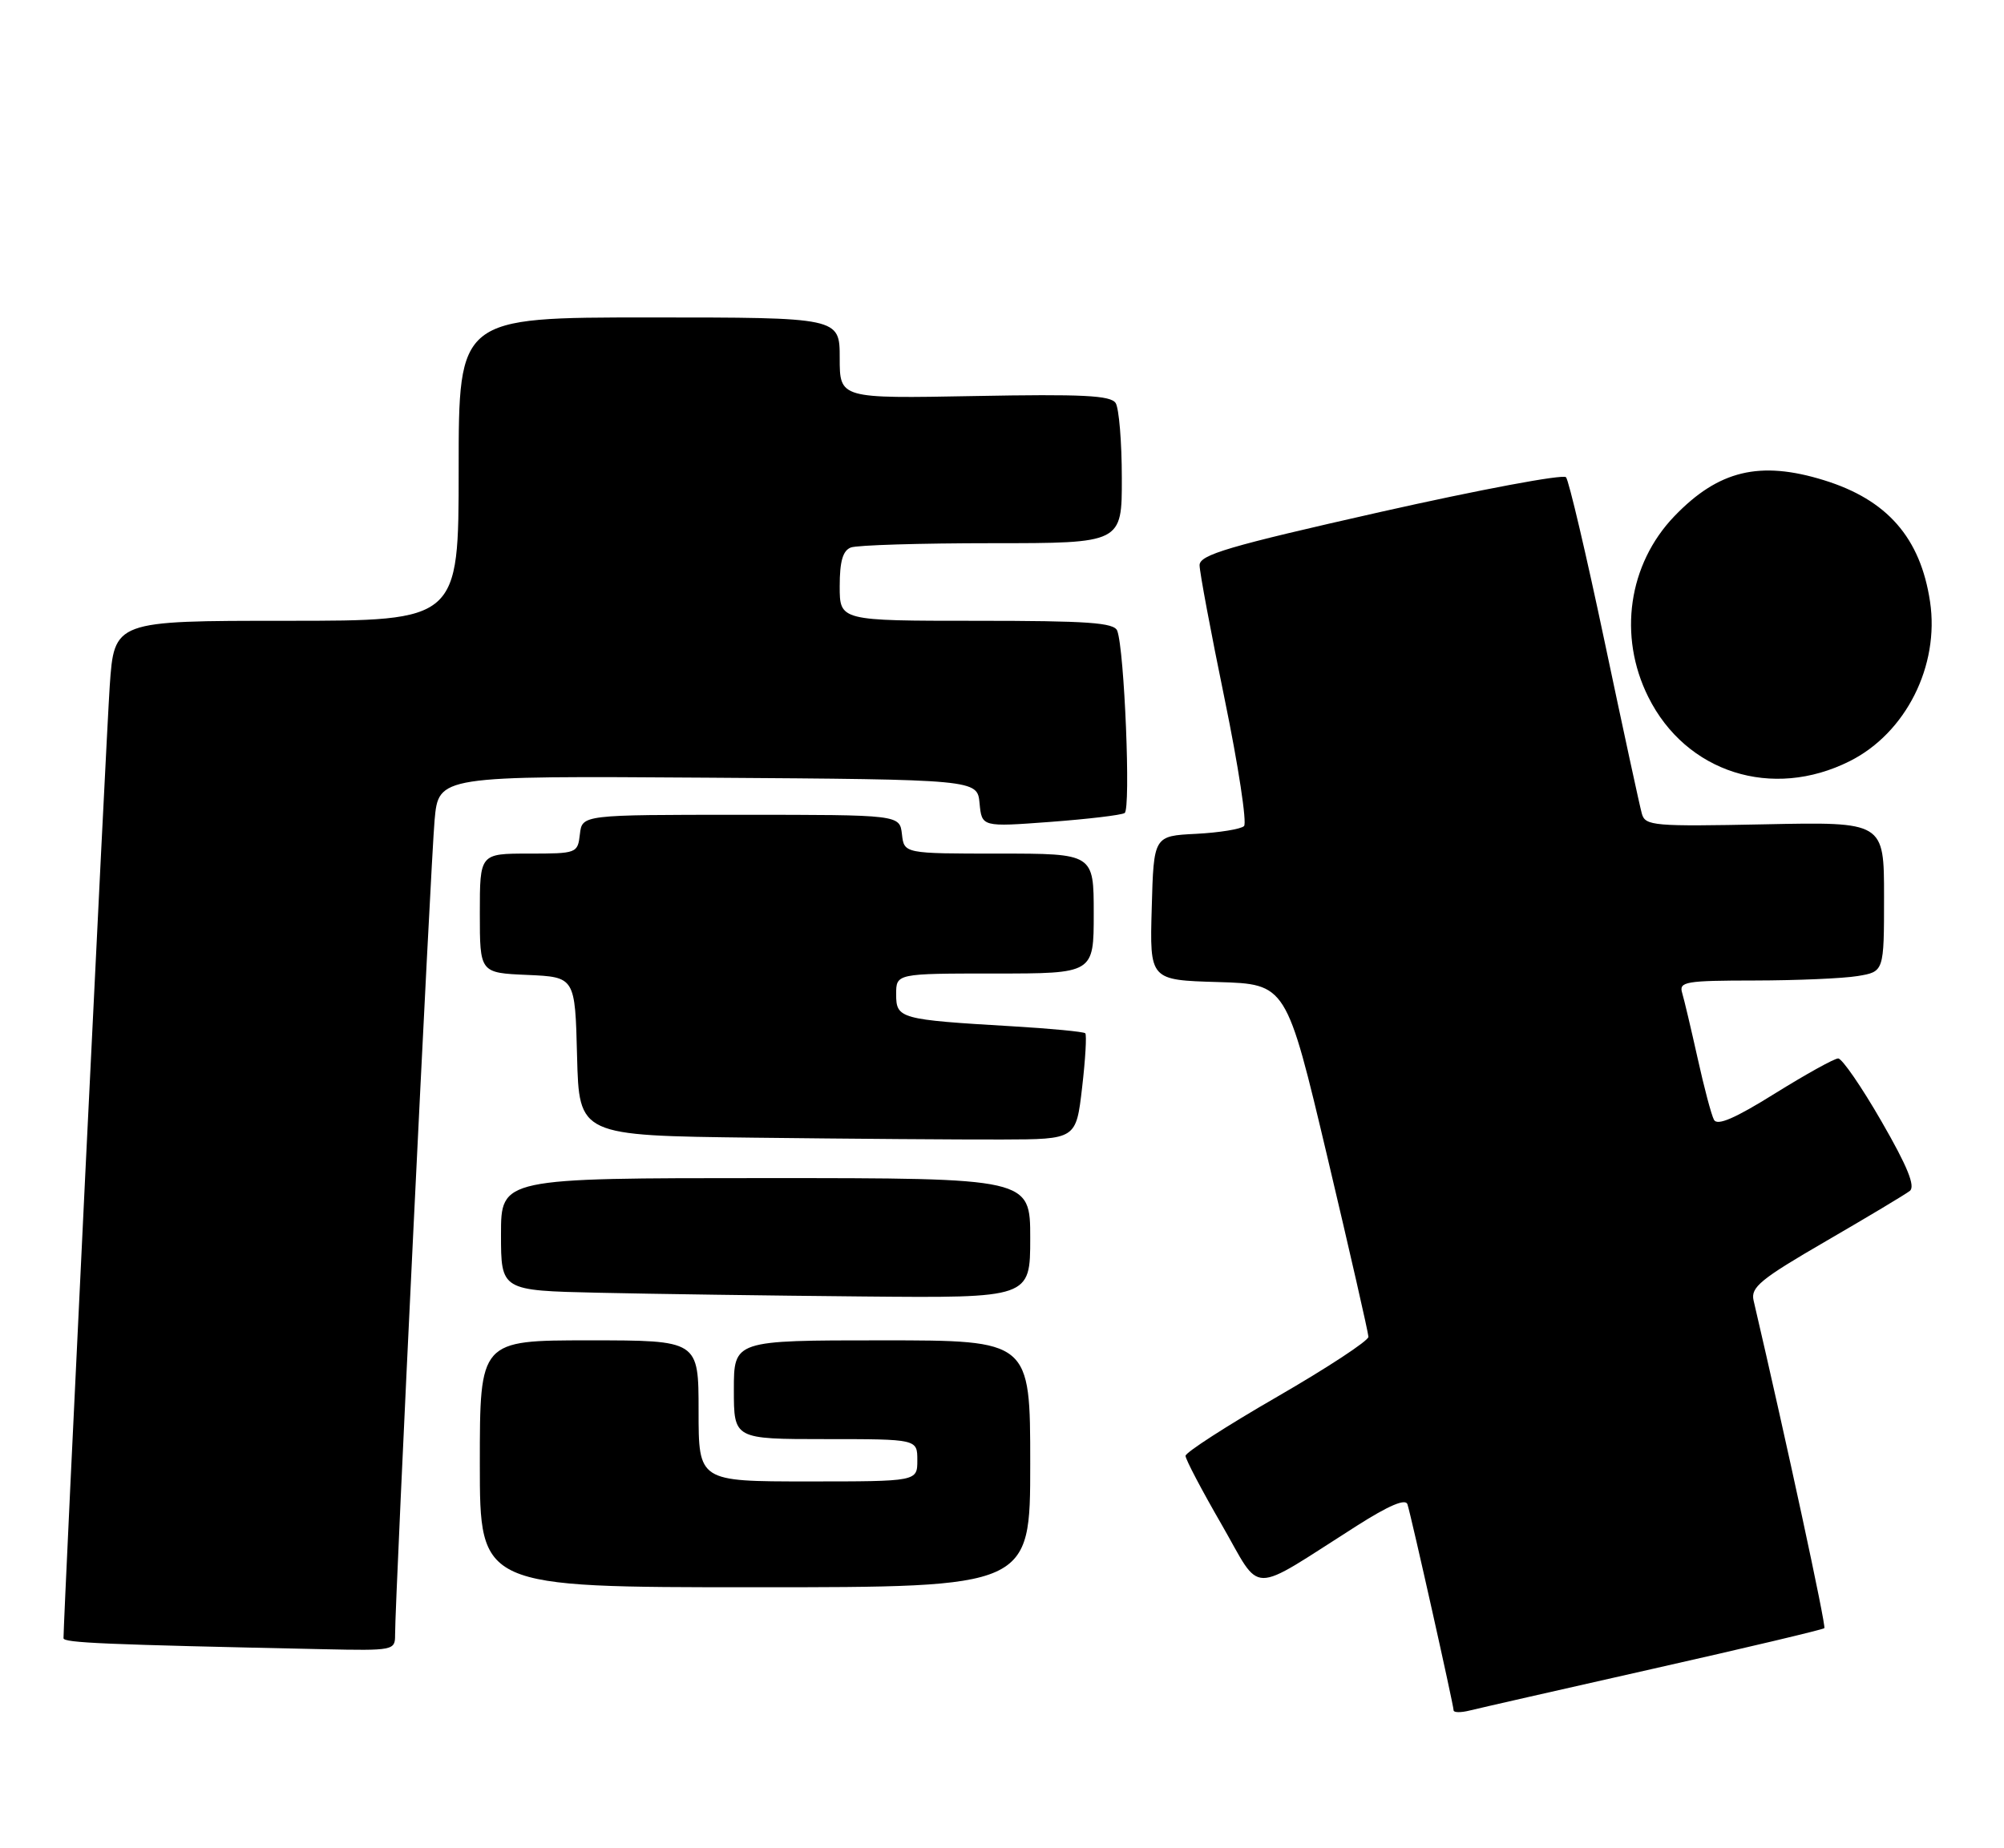 <?xml version="1.0" encoding="UTF-8" standalone="no"?>
<!DOCTYPE svg PUBLIC "-//W3C//DTD SVG 1.1//EN" "http://www.w3.org/Graphics/SVG/1.1/DTD/svg11.dtd" >
<svg xmlns="http://www.w3.org/2000/svg" xmlns:xlink="http://www.w3.org/1999/xlink" version="1.1" viewBox="0 0 284 262">
 <g >
 <path fill="currentColor"
d=" M 234.33 236.54 C 247.44 233.59 258.33 231.00 258.54 230.80 C 258.82 230.51 253.17 204.32 248.51 184.34 C 248.08 182.48 249.49 181.32 258.75 175.95 C 264.66 172.52 270.02 169.31 270.65 168.82 C 271.47 168.18 270.33 165.36 266.65 158.98 C 263.82 154.06 261.05 150.04 260.50 150.04 C 259.95 150.04 255.92 152.28 251.53 155.01 C 245.89 158.53 243.37 159.62 242.90 158.74 C 242.53 158.06 241.49 154.12 240.58 150.00 C 239.66 145.88 238.68 141.71 238.39 140.75 C 237.91 139.16 238.85 139.00 248.68 138.99 C 254.63 138.98 261.19 138.70 263.25 138.36 C 267.00 137.74 267.00 137.74 267.00 127.12 C 267.00 116.50 267.00 116.50 250.10 116.85 C 234.35 117.17 233.16 117.07 232.68 115.35 C 232.39 114.33 230.02 103.38 227.41 91.00 C 224.80 78.62 222.33 68.12 221.93 67.65 C 221.53 67.19 209.68 69.41 195.60 72.58 C 174.07 77.44 170.00 78.64 170.00 80.12 C 170.00 81.08 171.60 89.62 173.55 99.09 C 175.50 108.56 176.73 116.66 176.30 117.10 C 175.86 117.53 172.80 118.03 169.50 118.20 C 163.50 118.50 163.50 118.50 163.22 128.71 C 162.93 138.93 162.93 138.93 172.62 139.21 C 182.30 139.50 182.30 139.50 188.11 164.00 C 191.30 177.47 193.92 188.95 193.93 189.50 C 193.95 190.05 188.12 193.88 180.99 198.00 C 173.85 202.12 168.01 205.89 168.01 206.37 C 168.00 206.85 170.31 211.24 173.13 216.12 C 178.93 226.19 176.74 226.17 192.28 216.29 C 196.82 213.40 199.19 212.39 199.46 213.24 C 200.01 214.96 206.00 241.72 206.00 242.45 C 206.00 242.77 207.01 242.79 208.25 242.48 C 209.49 242.17 221.22 239.50 234.33 236.54 Z  M 55.99 231.75 C 55.96 227.11 61.05 122.24 61.59 116.24 C 62.16 109.98 62.16 109.98 100.33 110.24 C 138.50 110.50 138.50 110.50 138.82 113.86 C 139.14 117.23 139.14 117.23 148.82 116.51 C 154.14 116.11 158.90 115.55 159.38 115.25 C 160.27 114.71 159.35 92.07 158.33 89.41 C 157.89 88.26 154.17 88.00 138.39 88.00 C 119.00 88.00 119.00 88.00 119.00 83.11 C 119.00 79.57 119.44 78.05 120.58 77.61 C 121.45 77.27 130.45 77.00 140.58 77.00 C 159.00 77.00 159.00 77.00 158.98 67.75 C 158.98 62.66 158.58 57.89 158.11 57.14 C 157.42 56.05 153.46 55.85 138.12 56.14 C 119.00 56.50 119.00 56.50 119.00 50.75 C 119.00 45.00 119.00 45.00 92.00 45.00 C 65.00 45.00 65.00 45.00 65.00 66.50 C 65.00 88.00 65.00 88.00 40.59 88.00 C 16.19 88.00 16.19 88.00 15.55 97.25 C 15.06 104.44 9.01 229.09 9.00 232.22 C 9.00 232.88 14.74 233.12 45.75 233.78 C 55.78 234.00 56.00 233.95 55.99 231.75 Z  M 146.00 207.50 C 146.00 190.00 146.00 190.00 125.00 190.00 C 104.00 190.00 104.00 190.00 104.00 197.00 C 104.00 204.00 104.00 204.00 117.00 204.00 C 130.00 204.00 130.00 204.00 130.00 207.00 C 130.00 210.00 130.00 210.00 114.50 210.00 C 99.00 210.00 99.00 210.00 99.00 200.00 C 99.00 190.00 99.00 190.00 83.50 190.00 C 68.00 190.00 68.00 190.00 68.00 207.50 C 68.00 225.00 68.00 225.00 107.00 225.00 C 146.00 225.00 146.00 225.00 146.00 207.50 Z  M 146.00 175.50 C 146.00 167.00 146.00 167.00 108.50 167.00 C 71.00 167.00 71.00 167.00 71.00 174.97 C 71.00 182.94 71.00 182.94 84.75 183.25 C 92.31 183.42 109.19 183.66 122.25 183.78 C 146.00 184.00 146.00 184.00 146.00 175.50 Z  M 153.35 154.19 C 153.82 150.16 154.02 146.69 153.80 146.47 C 153.58 146.25 148.92 145.80 143.45 145.48 C 127.52 144.54 127.00 144.40 127.00 140.95 C 127.00 138.00 127.00 138.00 141.00 138.00 C 155.00 138.00 155.00 138.00 155.00 129.50 C 155.00 121.00 155.00 121.00 141.57 121.00 C 128.13 121.00 128.13 121.00 127.82 118.25 C 127.50 115.50 127.50 115.50 105.00 115.50 C 82.50 115.50 82.50 115.50 82.18 118.25 C 81.87 120.96 81.75 121.00 74.93 121.00 C 68.00 121.00 68.00 121.00 68.00 129.45 C 68.00 137.91 68.00 137.91 74.75 138.20 C 81.50 138.50 81.50 138.50 81.78 149.73 C 82.07 160.97 82.07 160.97 106.78 161.27 C 120.38 161.43 136.22 161.55 142.00 161.53 C 152.50 161.50 152.50 161.50 153.35 154.19 Z  M 262.15 107.89 C 270.09 103.91 274.88 94.37 273.52 85.29 C 272.16 76.23 267.45 70.84 258.48 68.07 C 249.40 65.26 243.54 66.67 237.29 73.17 C 230.76 79.97 229.28 90.16 233.59 98.80 C 238.93 109.53 251.16 113.42 262.15 107.89 Z "/>
</g>
</svg>
